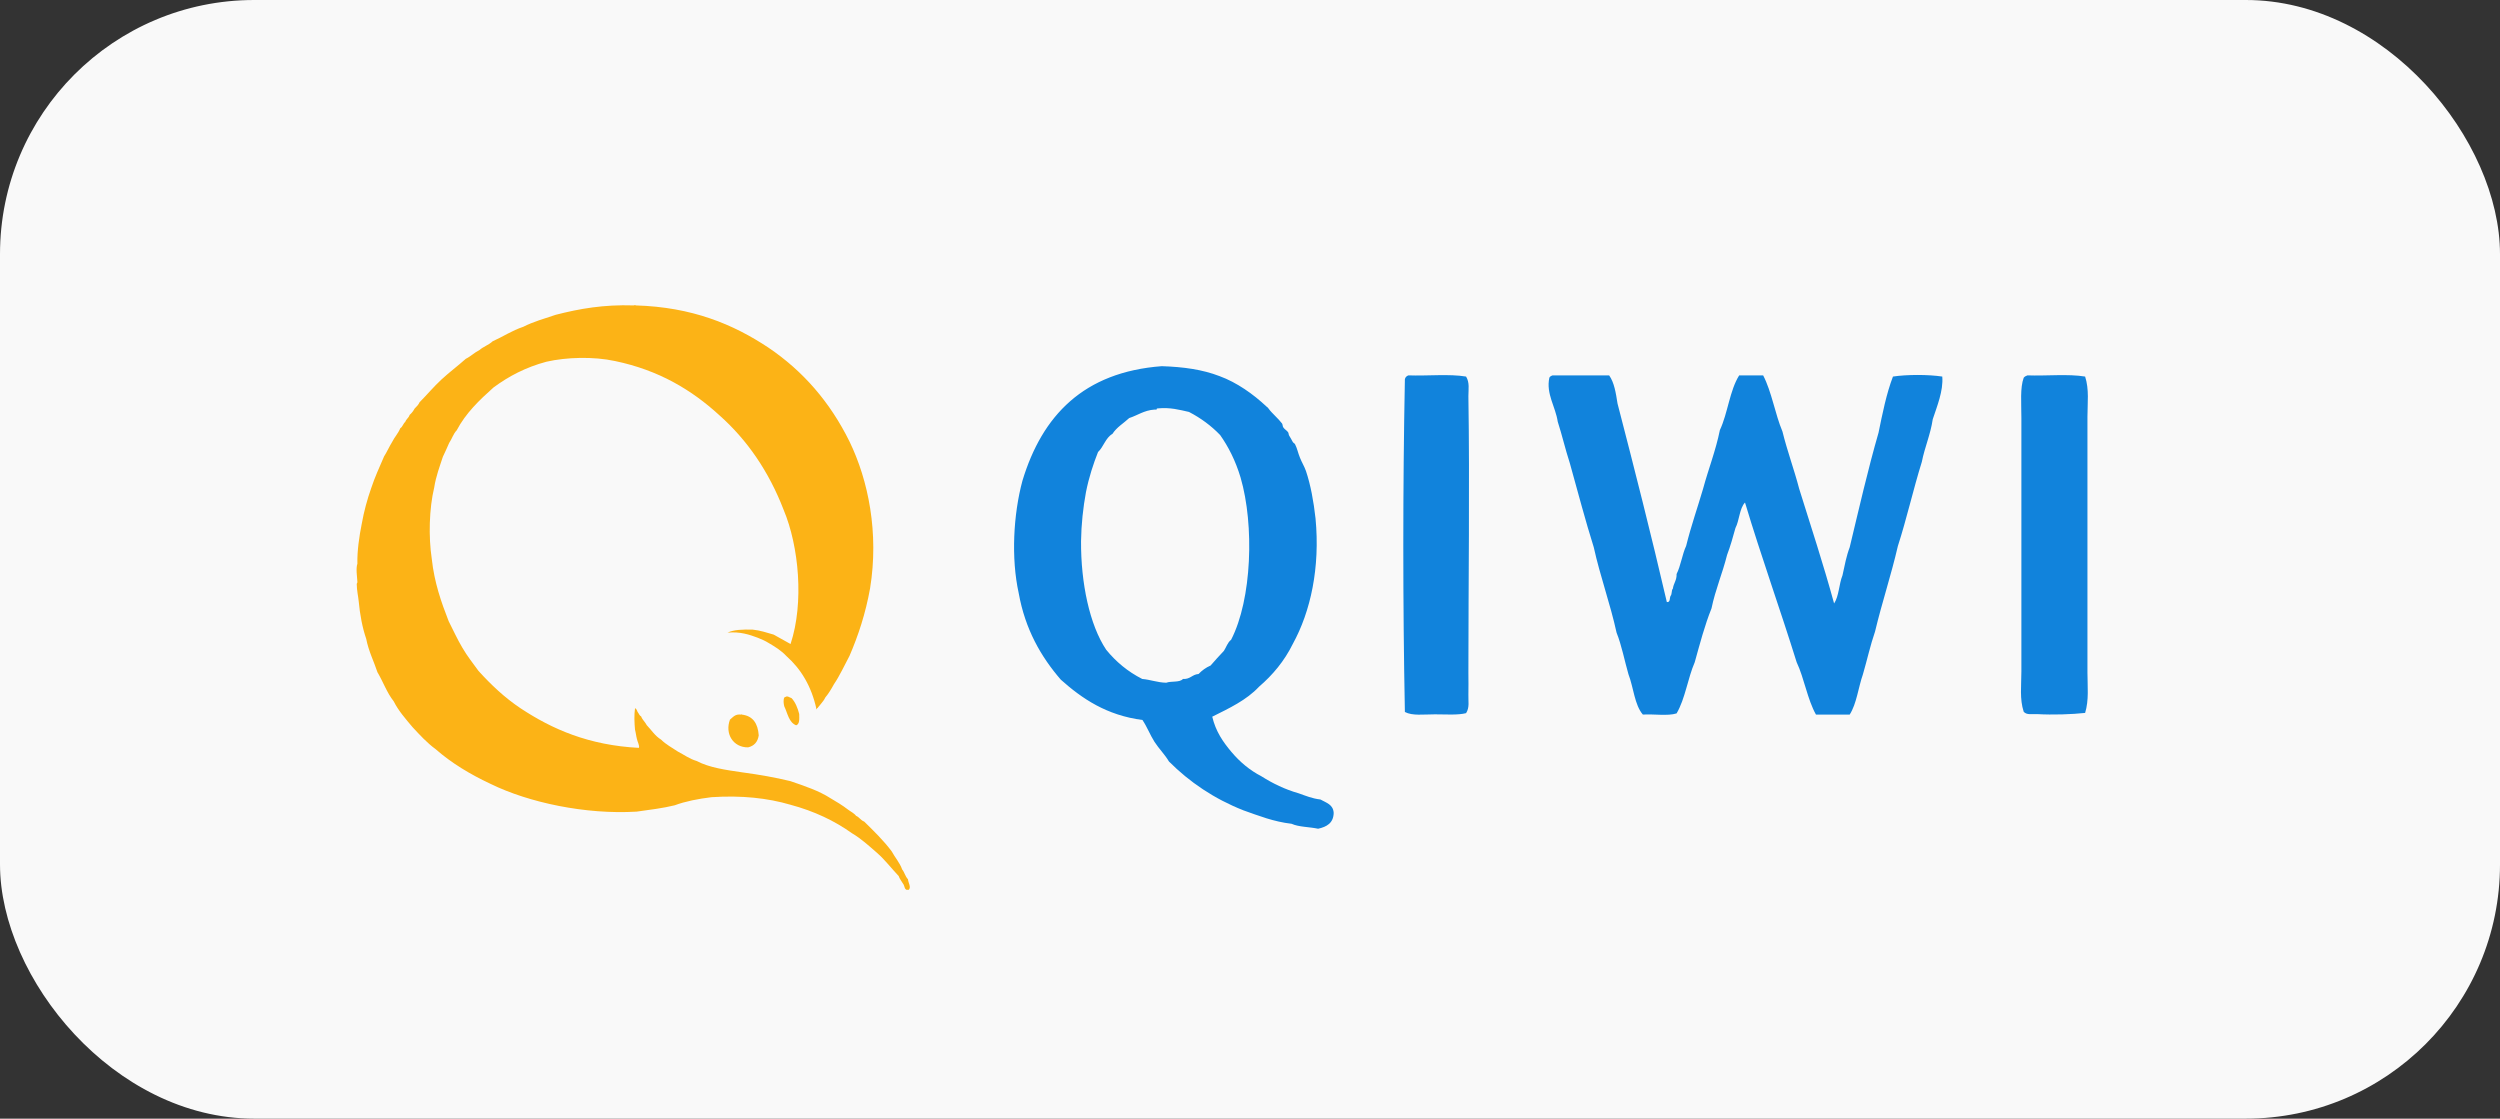<svg width="295" height="132" viewBox="0 0 295 132" fill="none" xmlns="http://www.w3.org/2000/svg">
<rect x="0" y="0" width="295" height="132" fill="#333333" stroke="none"/>
<rect width="295" height="132" rx="30" fill="#F9F9F9"/>
<g clip-path="url(#clip0_0_1804)">
<path d="M106.461 102.607C106.158 101.765 105.608 101.19 105.21 100.444C104.243 99.161 103.105 98.05 101.968 96.94C101.57 96.806 101.399 96.423 101.02 96.27C100.773 95.944 100.375 95.772 100.053 95.523C99.408 95.025 98.707 94.604 97.986 94.183C96.621 93.302 94.934 92.747 93.266 92.173C91.465 91.732 89.569 91.407 87.597 91.139C85.644 90.852 83.691 90.584 82.213 89.799C81.359 89.55 80.734 89.071 79.994 88.688C79.312 88.229 78.573 87.846 78.004 87.272C77.302 86.85 76.866 86.142 76.316 85.568C76.127 85.185 75.805 84.955 75.653 84.534C75.463 84.457 75.406 84.227 75.293 84.093C75.16 83.94 75.16 83.634 74.932 83.576C74.819 84.361 74.856 85.299 74.932 86.104C75.027 86.448 75.065 86.87 75.16 87.214C75.217 87.52 75.501 88.018 75.387 88.248C69.472 87.942 65.15 86.046 61.396 83.557C59.538 82.313 57.945 80.8 56.466 79.173C55.822 78.273 55.12 77.412 54.552 76.416C53.964 75.44 53.471 74.329 52.94 73.295C52.068 71.055 51.253 68.758 50.949 65.944C50.551 63.321 50.646 59.97 51.234 57.539C51.442 56.199 51.878 55.069 52.258 53.901C52.504 53.365 52.77 52.829 52.997 52.274C53.319 51.814 53.49 51.182 53.888 50.78C54.969 48.732 56.58 47.2 58.23 45.726C60.012 44.405 62.04 43.333 64.486 42.682C66.837 42.146 70.041 42.05 72.582 42.605C77.738 43.678 81.625 46.013 84.886 49C88.185 51.929 90.725 55.643 92.469 60.162C94.27 64.45 94.896 71.132 93.285 75.995C92.621 75.612 91.957 75.248 91.294 74.884C90.498 74.655 89.72 74.387 88.791 74.291C87.673 74.272 86.573 74.291 85.853 74.655C87.312 74.501 88.488 74.904 89.398 75.248C89.929 75.459 90.232 75.593 90.649 75.842C91.465 76.32 92.185 76.761 92.792 77.412C94.517 78.943 95.749 80.973 96.337 83.653C96.337 83.73 96.432 83.71 96.413 83.576C96.489 83.557 96.526 83.5 96.564 83.423C96.659 83.308 96.773 83.194 96.868 83.059C97.057 82.83 97.247 82.6 97.38 82.313C97.778 81.834 98.1 81.298 98.403 80.743C99.105 79.709 99.636 78.522 100.242 77.392C101.285 74.98 102.138 72.376 102.669 69.428C103.731 62.88 102.461 56.677 100.242 52.101C97.967 47.487 94.782 43.792 90.668 41.016C86.516 38.259 81.663 36.23 74.989 36.038C74.951 35.904 74.894 36.058 74.762 36.038C71.235 35.924 68.392 36.421 65.567 37.149C64.258 37.589 62.894 37.972 61.737 38.566C60.41 39.006 59.348 39.733 58.135 40.27C57.699 40.691 57.035 40.901 56.58 41.303C55.992 41.591 55.556 42.05 54.969 42.337C54.021 43.18 53.016 43.926 52.087 44.788C51.177 45.63 50.381 46.588 49.508 47.468C49.376 47.775 49.148 47.985 48.921 48.215C48.769 48.502 48.58 48.751 48.333 48.962C48.238 49.306 47.935 49.44 47.821 49.785C47.575 49.976 47.518 50.359 47.233 50.532C46.987 51.144 46.551 51.584 46.267 52.159C45.925 52.714 45.66 53.327 45.319 53.863C44.788 55.107 44.219 56.313 43.783 57.654C43.328 58.956 42.949 60.334 42.683 61.827C42.399 63.225 42.133 65.044 42.172 66.518C41.982 67.054 42.133 68.049 42.172 68.681C42.172 68.796 42.096 68.835 42.096 68.911C42.096 69.62 42.285 70.481 42.323 70.921C42.475 72.549 42.759 74.061 43.214 75.382C43.499 76.856 44.105 78.005 44.541 79.326C45.205 80.437 45.66 81.758 46.456 82.753C47.044 83.921 47.878 84.84 48.674 85.797C49.528 86.716 50.381 87.654 51.404 88.401C53.281 90.048 55.481 91.369 57.888 92.498C62.382 94.7 69.093 96.136 75.122 95.772C76.658 95.561 78.212 95.37 79.615 95.025C80.904 94.547 82.402 94.26 83.957 94.068C87.502 93.838 90.573 94.164 93.303 94.968C96.072 95.715 98.46 96.844 100.527 98.318C101.626 98.969 102.536 99.812 103.465 100.616C104.413 101.439 105.172 102.454 106.044 103.373C106.158 103.717 106.385 103.966 106.556 104.273C106.783 104.522 106.67 105.096 107.219 105.019C107.561 104.675 107.162 104.177 107.143 103.756C106.802 103.392 106.726 102.913 106.461 102.607Z" fill="#FCB316"/>
<path d="M92.696 82.236C92.62 82.236 92.601 82.294 92.544 82.313C92.411 82.6 92.468 83.059 92.544 83.347C92.942 84.17 93.075 85.242 93.947 85.587C94.364 85.453 94.326 84.84 94.307 84.246C94.118 83.519 93.852 82.868 93.416 82.389C93.113 82.275 92.904 82.083 92.696 82.236ZM87.539 84.323C87.539 84.285 87.482 84.246 87.463 84.323C86.743 84.227 86.496 84.629 86.136 84.917C85.51 86.582 86.515 88.21 88.278 88.19C88.98 88.018 89.416 87.559 89.53 86.774C89.435 85.376 88.847 84.476 87.539 84.323Z" fill="#FCB316"/>
<path d="M143.045 84.57C143.457 86.324 144.336 87.576 145.324 88.745C146.312 89.914 147.465 90.888 148.865 91.612C150.183 92.447 151.61 93.143 153.258 93.616C154.054 93.894 154.822 94.228 155.811 94.34C156.497 94.729 157.32 94.924 157.375 95.926C157.348 97.123 156.552 97.568 155.536 97.791C154.52 97.568 153.258 97.596 152.407 97.207C150.265 96.956 148.536 96.26 146.724 95.62C143.265 94.256 140.355 92.28 137.939 89.858C137.445 89.023 136.759 88.355 136.237 87.548C135.716 86.741 135.359 85.767 134.81 84.96C130.582 84.403 127.7 82.455 125.174 80.2C122.841 77.5 120.974 74.272 120.206 69.985C119.3 65.866 119.574 60.716 120.645 56.736C122.978 49.026 127.865 43.905 137.088 43.209C139.641 43.292 141.865 43.599 143.896 44.378C145.955 45.13 147.904 46.521 149.442 47.969C149.579 48.08 149.634 48.108 149.716 48.247C150.046 48.72 150.842 49.388 151.281 49.973C151.363 50.084 151.336 50.279 151.418 50.418C151.583 50.668 151.83 50.78 151.995 51.002C152.077 51.142 152.05 51.309 152.132 51.42C152.242 51.587 152.379 51.837 152.544 52.144C152.599 52.255 152.791 52.339 152.818 52.422C153.065 52.895 153.175 53.48 153.395 54.008C153.614 54.565 153.916 55.038 154.109 55.595C154.658 57.237 155.014 59.186 155.234 61.19C155.783 66.979 154.658 72.156 152.544 75.997C151.556 78.001 150.183 79.643 148.563 81.035C147.081 82.622 145.049 83.568 143.045 84.57ZM136.237 48.33C135.002 48.414 134.261 48.998 133.245 49.332C132.586 49.945 131.763 50.418 131.269 51.197C130.445 51.67 130.226 52.728 129.567 53.34C129.018 54.732 128.496 56.291 128.139 58.1C127.81 59.881 127.59 61.886 127.563 63.862C127.535 68.816 128.578 73.743 130.527 76.665C131.68 78.085 133.08 79.254 134.783 80.117C135.771 80.2 136.539 80.534 137.61 80.562C138.214 80.339 139.202 80.562 139.587 80.117C140.465 80.172 140.657 79.588 141.426 79.532C141.838 79.115 142.277 78.781 142.853 78.53C143.375 77.946 143.869 77.361 144.418 76.804C144.693 76.387 144.857 75.802 145.269 75.496C147.74 70.709 148.014 61.941 146.395 56.374C145.791 54.343 144.94 52.7 143.979 51.337C142.936 50.251 141.7 49.332 140.3 48.609C139.175 48.358 138.104 48.052 136.622 48.191C136.539 48.191 136.457 48.219 136.485 48.33C136.43 48.33 136.347 48.33 136.237 48.33ZM166.187 44.294C168.411 44.378 171.019 44.1 172.995 44.434C173.435 45.13 173.27 45.965 173.27 46.744C173.435 57.293 173.27 68.621 173.27 79.393C173.27 80.256 173.297 81.147 173.27 81.981C173.242 82.705 173.435 83.484 172.995 84.153C172.007 84.403 170.58 84.292 169.317 84.292C167.972 84.292 166.654 84.487 165.776 84.013C165.528 71.266 165.528 57.516 165.776 44.74C165.83 44.517 165.968 44.378 166.187 44.294ZM183.207 44.294H189.878C190.482 45.13 190.674 46.382 190.866 47.607C192.87 55.344 194.847 63.11 196.686 71.043C197.125 71.099 196.988 70.57 197.125 70.319C197.318 70.124 197.208 69.651 197.4 69.456C197.482 68.816 197.867 68.482 197.839 67.731C198.333 66.756 198.498 65.42 198.965 64.418C199.541 62.08 200.31 59.909 200.969 57.655C201.6 55.317 202.451 53.201 202.945 50.752C203.879 48.776 204.098 46.076 205.224 44.294H208.051C209.067 46.243 209.451 48.831 210.33 50.919C210.906 53.257 211.702 55.372 212.306 57.683C213.706 62.164 215.161 66.589 216.424 71.21C217.001 70.347 217.001 68.9 217.412 67.898C217.659 66.756 217.879 65.587 218.263 64.585C219.361 60.021 220.405 55.428 221.667 51.058C222.134 48.776 222.601 46.438 223.369 44.434C225.016 44.183 227.542 44.183 229.189 44.434C229.326 46.132 228.558 47.969 228.064 49.472C227.789 51.309 227.13 52.728 226.773 54.51C225.758 57.766 224.989 61.218 223.946 64.446C223.15 67.898 222.079 71.071 221.256 74.522C220.706 76.109 220.322 77.862 219.828 79.56C219.279 81.119 219.087 83.039 218.263 84.32H214.283C213.267 82.51 212.91 80.061 212.004 78.14C210.028 71.794 207.832 65.699 205.91 59.297C205.251 59.993 205.251 61.412 204.784 62.303C204.483 63.389 204.181 64.474 203.796 65.476C203.247 67.675 202.424 69.54 201.957 71.794C201.161 73.77 200.584 75.969 199.98 78.14C199.157 80.033 198.855 82.455 197.839 84.18C196.796 84.514 195.149 84.236 193.859 84.32C192.87 83.178 192.761 81.119 192.157 79.56C191.69 77.946 191.361 76.164 190.757 74.661C189.988 71.154 188.835 68.065 188.066 64.585C187.051 61.357 186.172 57.989 185.239 54.649C184.717 53.062 184.333 51.364 183.811 49.75C183.564 48.024 182.411 46.465 182.823 44.573C182.878 44.434 183.043 44.35 183.207 44.294ZM239.236 44.294C241.46 44.378 244.04 44.1 246.044 44.434C246.539 45.937 246.319 47.551 246.319 49.165V79.365C246.319 81.007 246.511 82.594 246.044 84.125C244.507 84.292 242.256 84.375 240.362 84.264C239.813 84.236 239.154 84.403 238.797 83.986C238.303 82.483 238.523 80.896 238.523 79.226V49.332C238.523 47.523 238.358 45.77 238.797 44.573C238.907 44.434 239.072 44.35 239.236 44.294Z" fill="#1183DC"/>
</g>
<defs>
<clipPath id="clip0_0_1804">
<rect width="234" height="69" fill="white" transform="translate(42 36)"/>
</clipPath>
</defs>
</svg>
